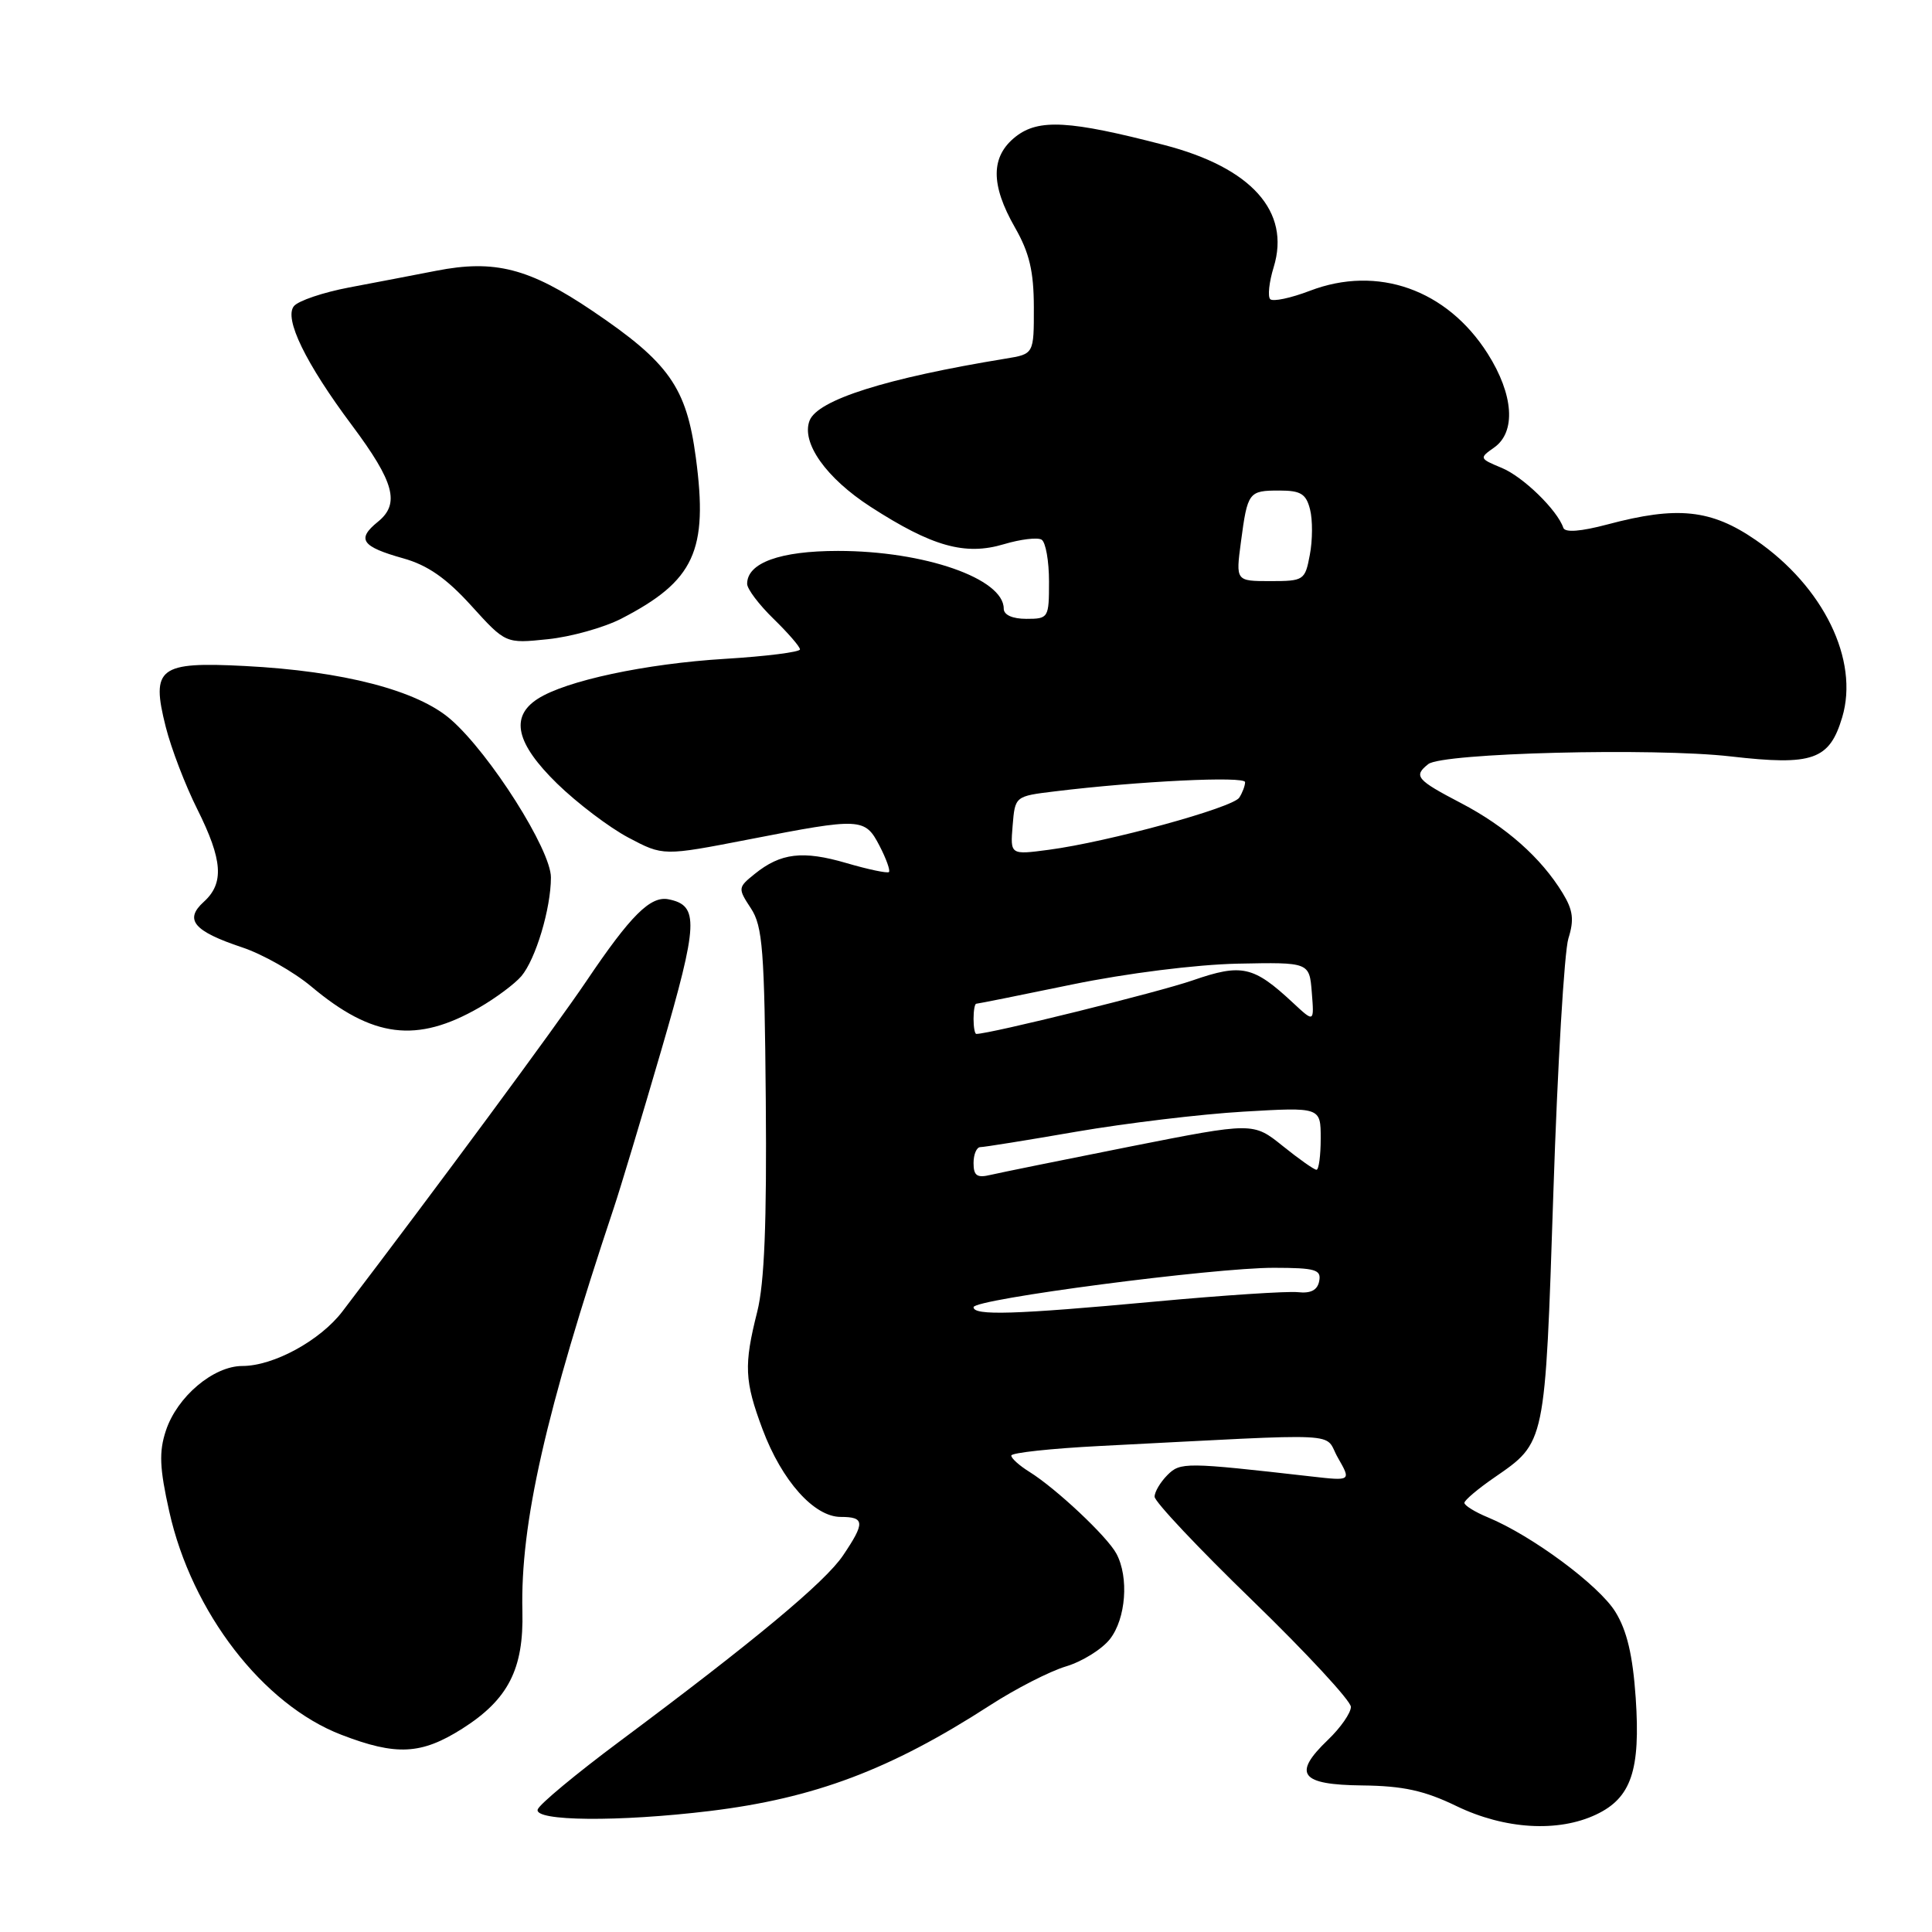 <?xml version="1.0" encoding="UTF-8" standalone="no"?>
<!DOCTYPE svg PUBLIC "-//W3C//DTD SVG 1.1//EN" "http://www.w3.org/Graphics/SVG/1.1/DTD/svg11.dtd" >
<svg xmlns="http://www.w3.org/2000/svg" xmlns:xlink="http://www.w3.org/1999/xlink" version="1.1" viewBox="0 0 256 256">
 <g >
 <path fill="currentColor"
d=" M 211.51 240.43 C 216.15 238.23 217.39 234.56 216.74 224.98 C 216.35 219.33 215.58 216.05 214.04 213.57 C 211.87 210.06 203.01 203.49 197.18 201.07 C 195.43 200.35 194.02 199.47 194.04 199.13 C 194.06 198.78 195.83 197.28 197.98 195.80 C 204.83 191.06 204.72 191.61 205.83 158.00 C 206.38 141.22 207.28 126.08 207.82 124.35 C 208.60 121.87 208.44 120.60 207.06 118.34 C 204.21 113.66 199.55 109.53 193.60 106.42 C 187.68 103.33 187.26 102.83 189.25 101.25 C 191.10 99.77 219.13 99.06 229.33 100.23 C 240.21 101.48 242.41 100.70 244.10 95.05 C 246.37 87.47 241.63 77.74 232.65 71.56 C 226.74 67.49 222.26 67.02 213.00 69.49 C 209.46 70.43 207.38 70.59 207.15 69.94 C 206.35 67.58 201.82 63.17 198.99 62.00 C 196.01 60.76 195.99 60.70 197.97 59.31 C 200.91 57.25 200.57 52.29 197.12 46.85 C 191.73 38.36 182.53 35.10 173.57 38.53 C 171.03 39.50 168.67 40.00 168.31 39.64 C 167.96 39.29 168.16 37.38 168.77 35.40 C 171.03 28.03 165.83 22.22 154.29 19.22 C 141.72 15.95 137.63 15.72 134.59 18.10 C 131.26 20.72 131.23 24.45 134.49 30.15 C 136.40 33.49 136.98 35.94 136.99 40.70 C 137.00 46.91 137.00 46.91 133.25 47.52 C 117.42 50.11 108.33 52.98 107.27 55.74 C 106.15 58.66 109.46 63.34 115.35 67.15 C 123.51 72.42 127.88 73.65 133.02 72.11 C 135.23 71.45 137.48 71.18 138.02 71.51 C 138.56 71.85 139.00 74.34 139.00 77.06 C 139.00 81.88 138.93 82.00 136.00 82.00 C 134.15 82.00 133.00 81.48 133.00 80.65 C 133.00 76.66 122.49 73.00 111.04 73.00 C 103.36 73.00 99.00 74.58 99.00 77.36 C 99.00 78.05 100.58 80.13 102.50 82.00 C 104.42 83.87 106.00 85.69 106.00 86.05 C 106.00 86.40 101.53 86.97 96.07 87.30 C 85.54 87.94 74.97 90.20 71.25 92.60 C 67.55 94.98 68.37 98.51 73.83 103.84 C 76.49 106.43 80.74 109.65 83.27 110.99 C 87.88 113.43 87.88 113.43 99.26 111.22 C 114.10 108.33 114.61 108.35 116.55 112.09 C 117.43 113.79 117.99 115.35 117.79 115.55 C 117.59 115.74 115.05 115.21 112.15 114.36 C 106.37 112.67 103.44 113.02 99.99 115.81 C 97.77 117.60 97.76 117.71 99.50 120.36 C 101.06 122.73 101.30 125.91 101.47 145.79 C 101.61 162.00 101.29 170.02 100.34 173.80 C 98.55 180.90 98.64 182.97 101.05 189.41 C 103.60 196.21 107.87 201.00 111.40 201.00 C 114.59 201.00 114.64 201.76 111.71 206.10 C 109.34 209.63 99.94 217.45 82.08 230.76 C 76.35 235.03 71.47 239.08 71.25 239.76 C 70.72 241.33 81.97 241.43 94.03 239.97 C 107.93 238.28 117.98 234.49 131.14 225.99 C 134.55 223.78 139.10 221.45 141.24 220.81 C 143.38 220.17 146.01 218.54 147.07 217.19 C 149.19 214.49 149.61 209.00 147.93 205.87 C 146.71 203.59 139.94 197.23 136.39 195.02 C 135.07 194.20 134.00 193.24 134.00 192.87 C 134.00 192.50 139.29 191.93 145.75 191.60 C 179.13 189.90 175.29 189.71 177.28 193.16 C 179.04 196.24 179.04 196.24 173.77 195.64 C 157.05 193.74 156.41 193.73 154.68 195.46 C 153.76 196.39 152.99 197.67 152.99 198.32 C 152.98 198.97 158.83 205.18 165.99 212.11 C 173.14 219.05 179.00 225.38 179.00 226.17 C 179.00 226.97 177.64 228.93 175.97 230.53 C 171.22 235.08 172.28 236.49 180.51 236.58 C 185.92 236.64 188.75 237.26 193.00 239.32 C 199.38 242.40 206.46 242.83 211.51 240.43 Z  M 61.25 229.06 C 67.34 225.20 69.41 221.16 69.22 213.50 C 68.94 201.90 72.27 187.22 81.35 160.00 C 82.18 157.53 85.00 148.15 87.62 139.17 C 92.54 122.28 92.65 119.97 88.57 119.16 C 86.18 118.69 83.56 121.30 77.70 130.00 C 73.57 136.12 58.01 157.19 45.39 173.75 C 42.45 177.62 36.25 181.00 32.12 181.00 C 28.28 181.00 23.46 185.07 21.98 189.57 C 21.05 192.38 21.14 194.52 22.43 200.29 C 25.40 213.63 34.85 225.88 45.24 229.87 C 52.51 232.67 55.82 232.50 61.25 229.06 Z  M 63.50 133.51 C 65.70 132.24 68.21 130.37 69.08 129.35 C 70.98 127.11 73.00 120.38 73.00 116.26 C 73.00 112.61 64.95 99.90 59.75 95.35 C 55.34 91.48 45.48 88.92 32.46 88.25 C 21.04 87.66 19.98 88.47 21.96 96.31 C 22.68 99.17 24.56 104.07 26.14 107.22 C 29.51 113.97 29.73 117.03 27.00 119.50 C 24.38 121.87 25.66 123.39 32.08 125.53 C 34.79 126.43 38.92 128.77 41.25 130.72 C 49.38 137.54 55.21 138.27 63.50 133.51 Z  M 82.32 81.98 C 92.01 76.98 93.86 72.99 92.20 60.62 C 90.96 51.33 88.66 48.05 78.51 41.20 C 70.12 35.53 65.54 34.36 57.79 35.88 C 54.88 36.45 49.69 37.44 46.26 38.09 C 42.83 38.74 39.54 39.85 38.95 40.56 C 37.60 42.19 40.50 48.15 46.64 56.36 C 52.26 63.89 53.03 66.75 50.07 69.14 C 47.22 71.45 47.90 72.43 53.42 73.98 C 56.65 74.88 59.14 76.61 62.44 80.25 C 67.00 85.28 67.00 85.28 72.57 84.70 C 75.63 84.39 80.02 83.16 82.32 81.98 Z  M 129.00 173.21 C 129.00 172.14 160.86 167.97 168.82 167.99 C 174.30 168.00 175.10 168.23 174.80 169.75 C 174.57 170.95 173.69 171.41 171.98 171.22 C 170.62 171.07 162.07 171.63 153.00 172.47 C 134.39 174.19 129.00 174.35 129.00 173.21 Z  M 129.00 154.11 C 129.00 152.95 129.41 152.00 129.90 152.00 C 130.40 152.00 136.13 151.08 142.65 149.95 C 149.17 148.83 159.11 147.63 164.75 147.30 C 175.00 146.70 175.00 146.70 175.00 150.85 C 175.00 153.13 174.75 155.00 174.44 155.00 C 174.13 155.00 172.12 153.58 169.97 151.85 C 166.05 148.70 166.05 148.70 149.77 151.92 C 140.82 153.70 132.49 155.39 131.25 155.68 C 129.46 156.11 129.00 155.79 129.00 154.11 Z  M 129.00 135.00 C 129.00 133.90 129.16 133.00 129.36 133.00 C 129.56 133.00 135.30 131.85 142.11 130.44 C 149.32 128.96 158.47 127.81 164.00 127.69 C 173.50 127.50 173.50 127.50 173.82 131.50 C 174.14 135.50 174.14 135.50 171.32 132.87 C 166.09 128.00 164.55 127.65 158.05 129.90 C 153.50 131.48 131.18 137.00 129.37 137.00 C 129.16 137.00 129.00 136.10 129.00 135.00 Z  M 134.18 109.39 C 134.50 105.50 134.50 105.50 139.78 104.86 C 150.88 103.50 165.00 102.82 164.98 103.64 C 164.98 104.11 164.63 105.04 164.21 105.69 C 163.36 107.03 146.83 111.56 138.98 112.60 C 133.86 113.28 133.86 113.28 134.18 109.39 Z  M 164.43 71.81 C 165.31 65.18 165.45 65.00 169.54 65.00 C 172.36 65.00 173.07 65.44 173.59 67.51 C 173.94 68.89 173.93 71.59 173.56 73.51 C 172.93 76.89 172.77 77.00 168.33 77.00 C 163.74 77.00 163.74 77.00 164.43 71.81 Z "/>
</g>
</svg>